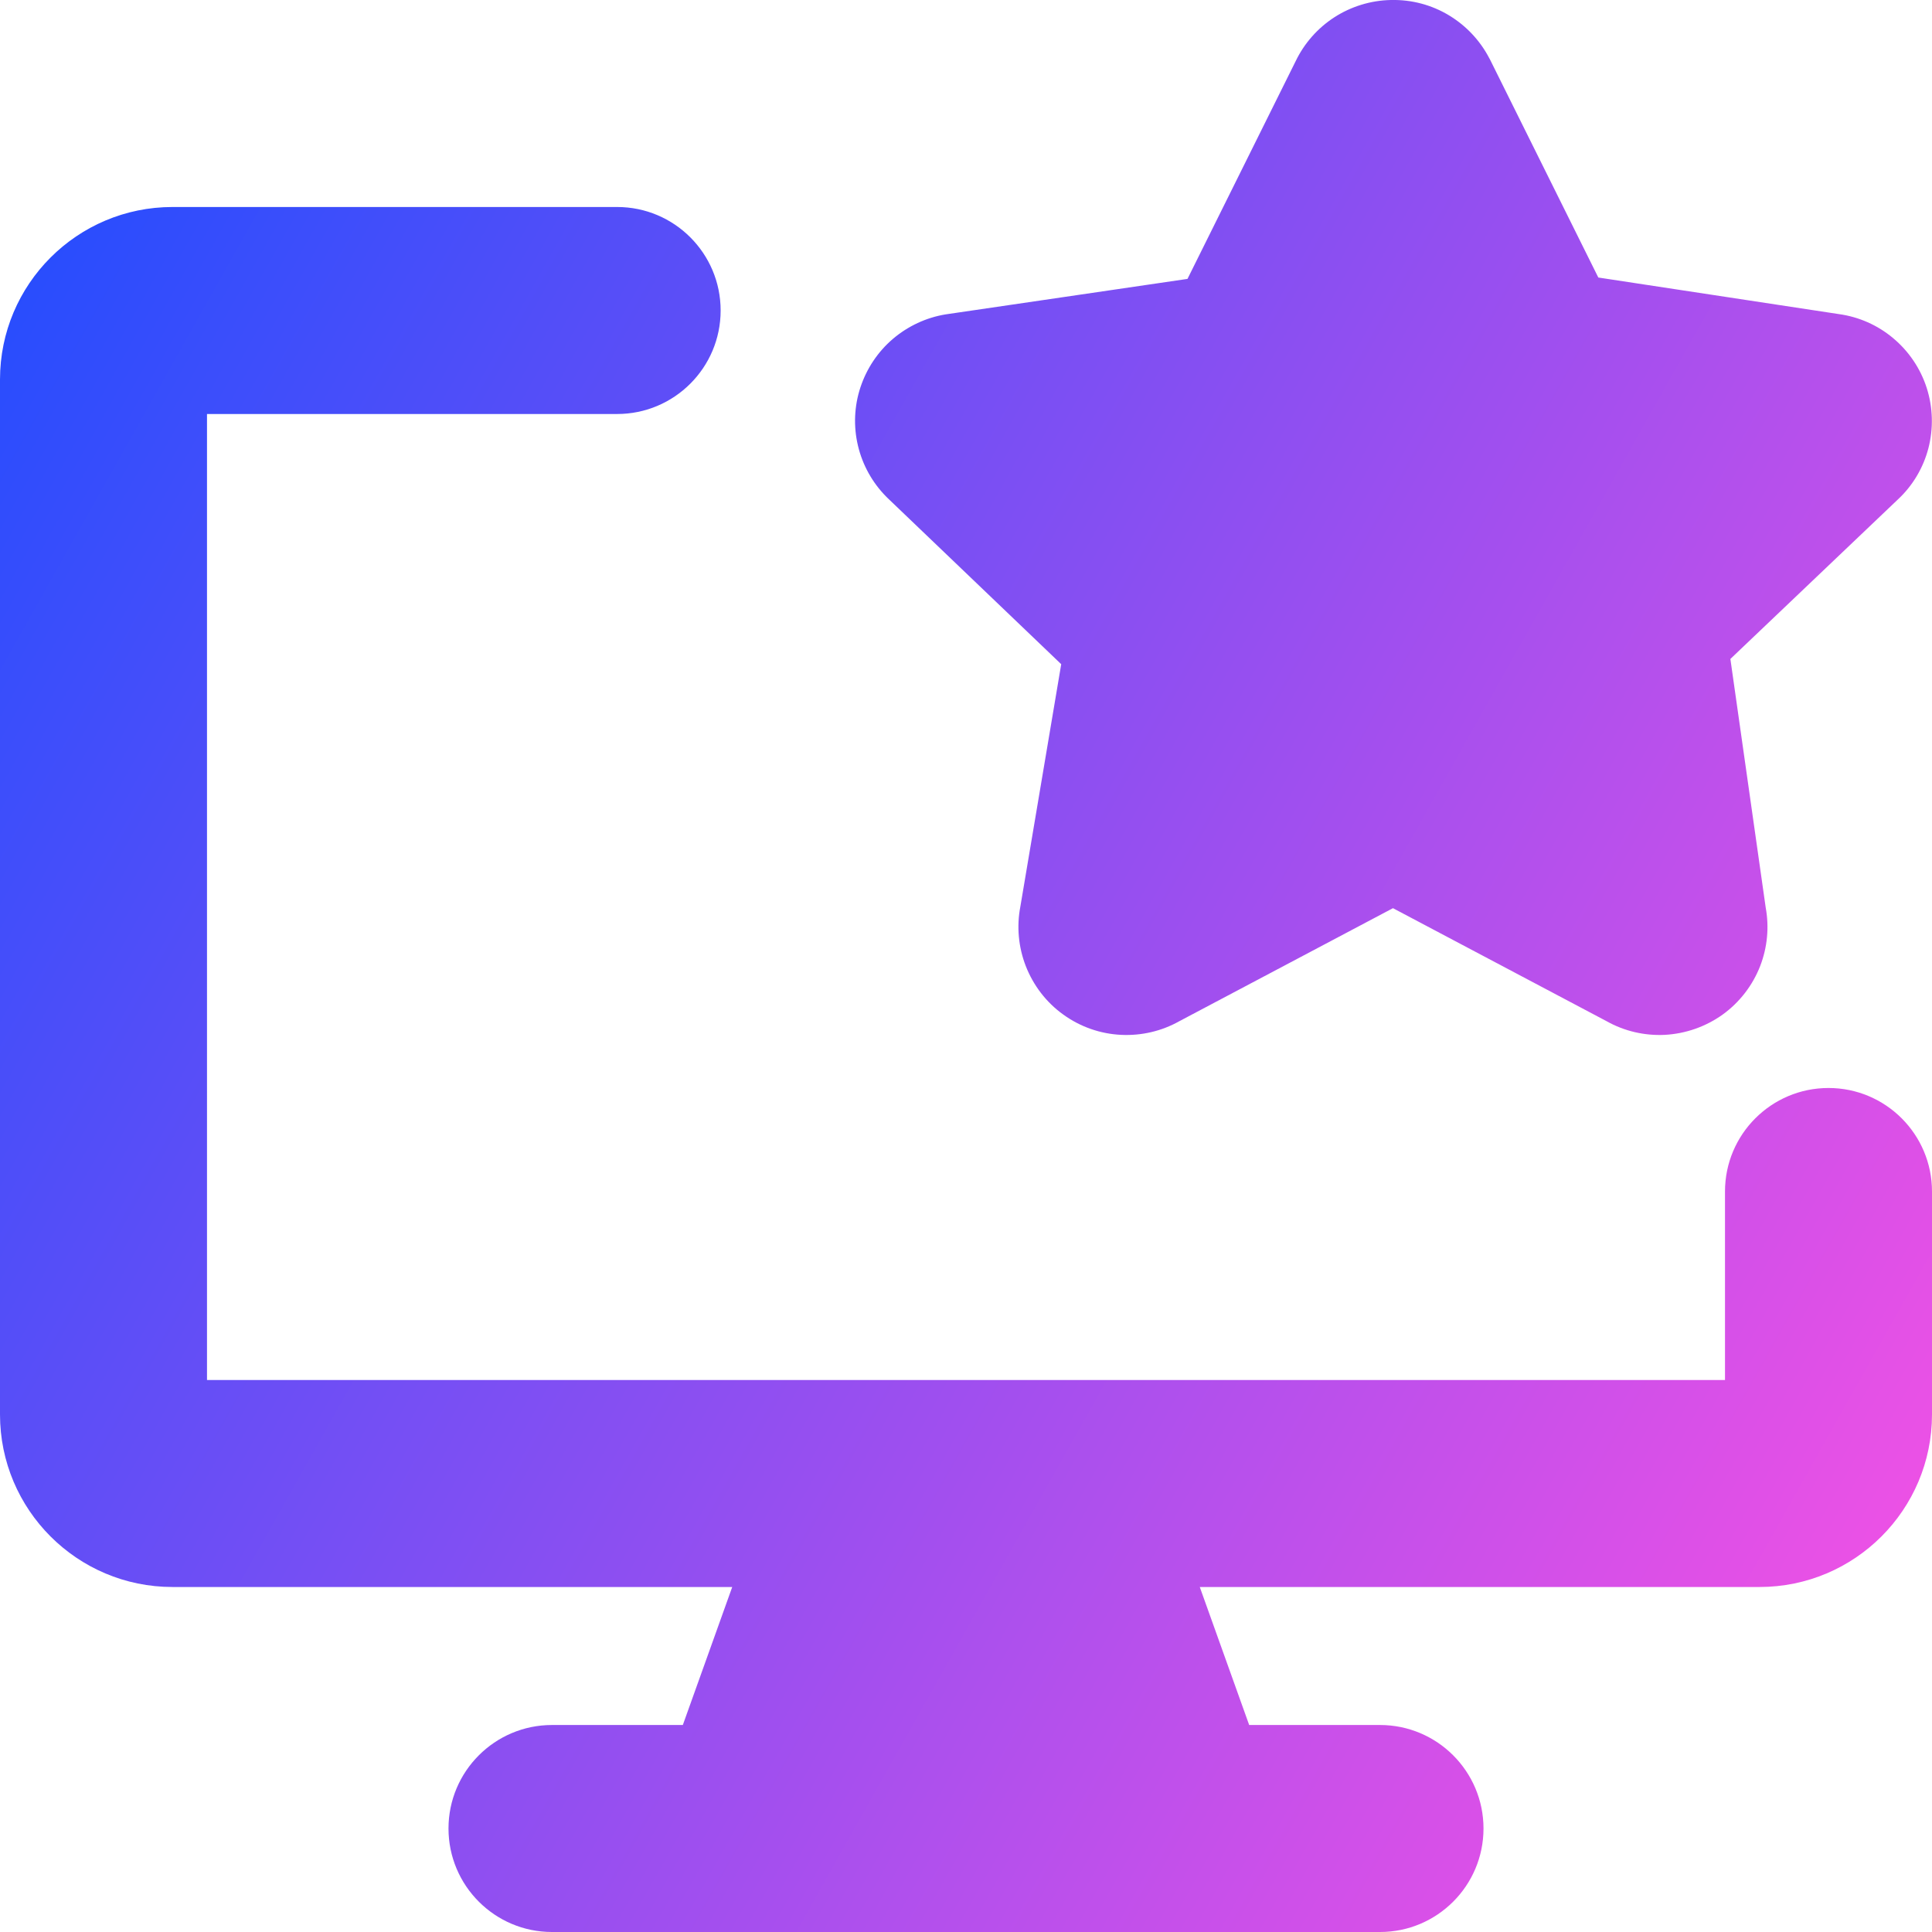 <svg xmlns="http://www.w3.org/2000/svg" fill="none" viewBox="0 0 14 14" id="Desktop-Favorite-Star--Streamline-Core-Gradient" height="24" width="24"><desc>Desktop Favorite Star Streamline Icon: https://streamlinehq.com</desc><g id="Free Gradient/Computer Devices/desktop-favorite-star--desktop-device-display-like-favorite-star"><path id="Union" fill="url(#paint0_linear_14402_12782)" fill-rule="evenodd" d="M10.083 0c.146-.003.29.035.415.11.125.075.227.183.294.312l.004.007-0.0 0.0.786 1.582 1.743.265c.145.02.281.08.393.174.114.095.199.221.244.362.045.141.049.293.012.436-.037.142-.114.272-.222.372L12.539 4.775l.256 1.802c.026.142.012.288-.04.423-.055.141-.149.263-.272.352-.123.088-.269.139-.42.147-.147.007-.293-.027-.421-.099l-1.548-.819-1.548.819c-.128.072-.274.106-.421.099-.151-.007-.297-.058-.42-.147-.123-.088-.217-.211-.272-.352-.053-.137-.067-.287-.039-.431l.296-1.756-1.258-1.204-.01-.01 0-0c-.101-.102-.172-.23-.205-.37-.033-.14-.027-.286.018-.422.045-.136.126-.258.235-.351.109-.093.242-.155.383-.178l.007-.001 0.0 0 1.745-.256.784-1.578c.062-.129.159-.239.279-.317.122-.079.265-.123.41-.126ZM1.5 3h2.972c.414 0 .75-.336.75-.75s-.336-.75-.75-.75H1.25C.56 1.5 0 2.06 0 2.75v7.5c0 .69.56 1.25 1.25 1.25h4.056l-.358 1H4c-.414 0-.75.336-.75.75s.336.75.75.75h6c.414 0 .75-.336.75-.75s-.336-.75-.75-.75h-.948l-.358-1H12.75c.69 0 1.25-.56 1.25-1.25V8.634c0-.414-.336-.75-.75-.75s-.75.336-.75.75V10h-11V3Z" clip-rule="evenodd"></path></g><defs><linearGradient id="paint0_linear_14402_12782" x1="13.953" x2="-2.626" y1="14.003" y2="4.677" gradientUnits="userSpaceOnUse"><stop stop-color="#ff51e3"></stop><stop offset="1" stop-color="#1b4dff"></stop></linearGradient></defs></svg>